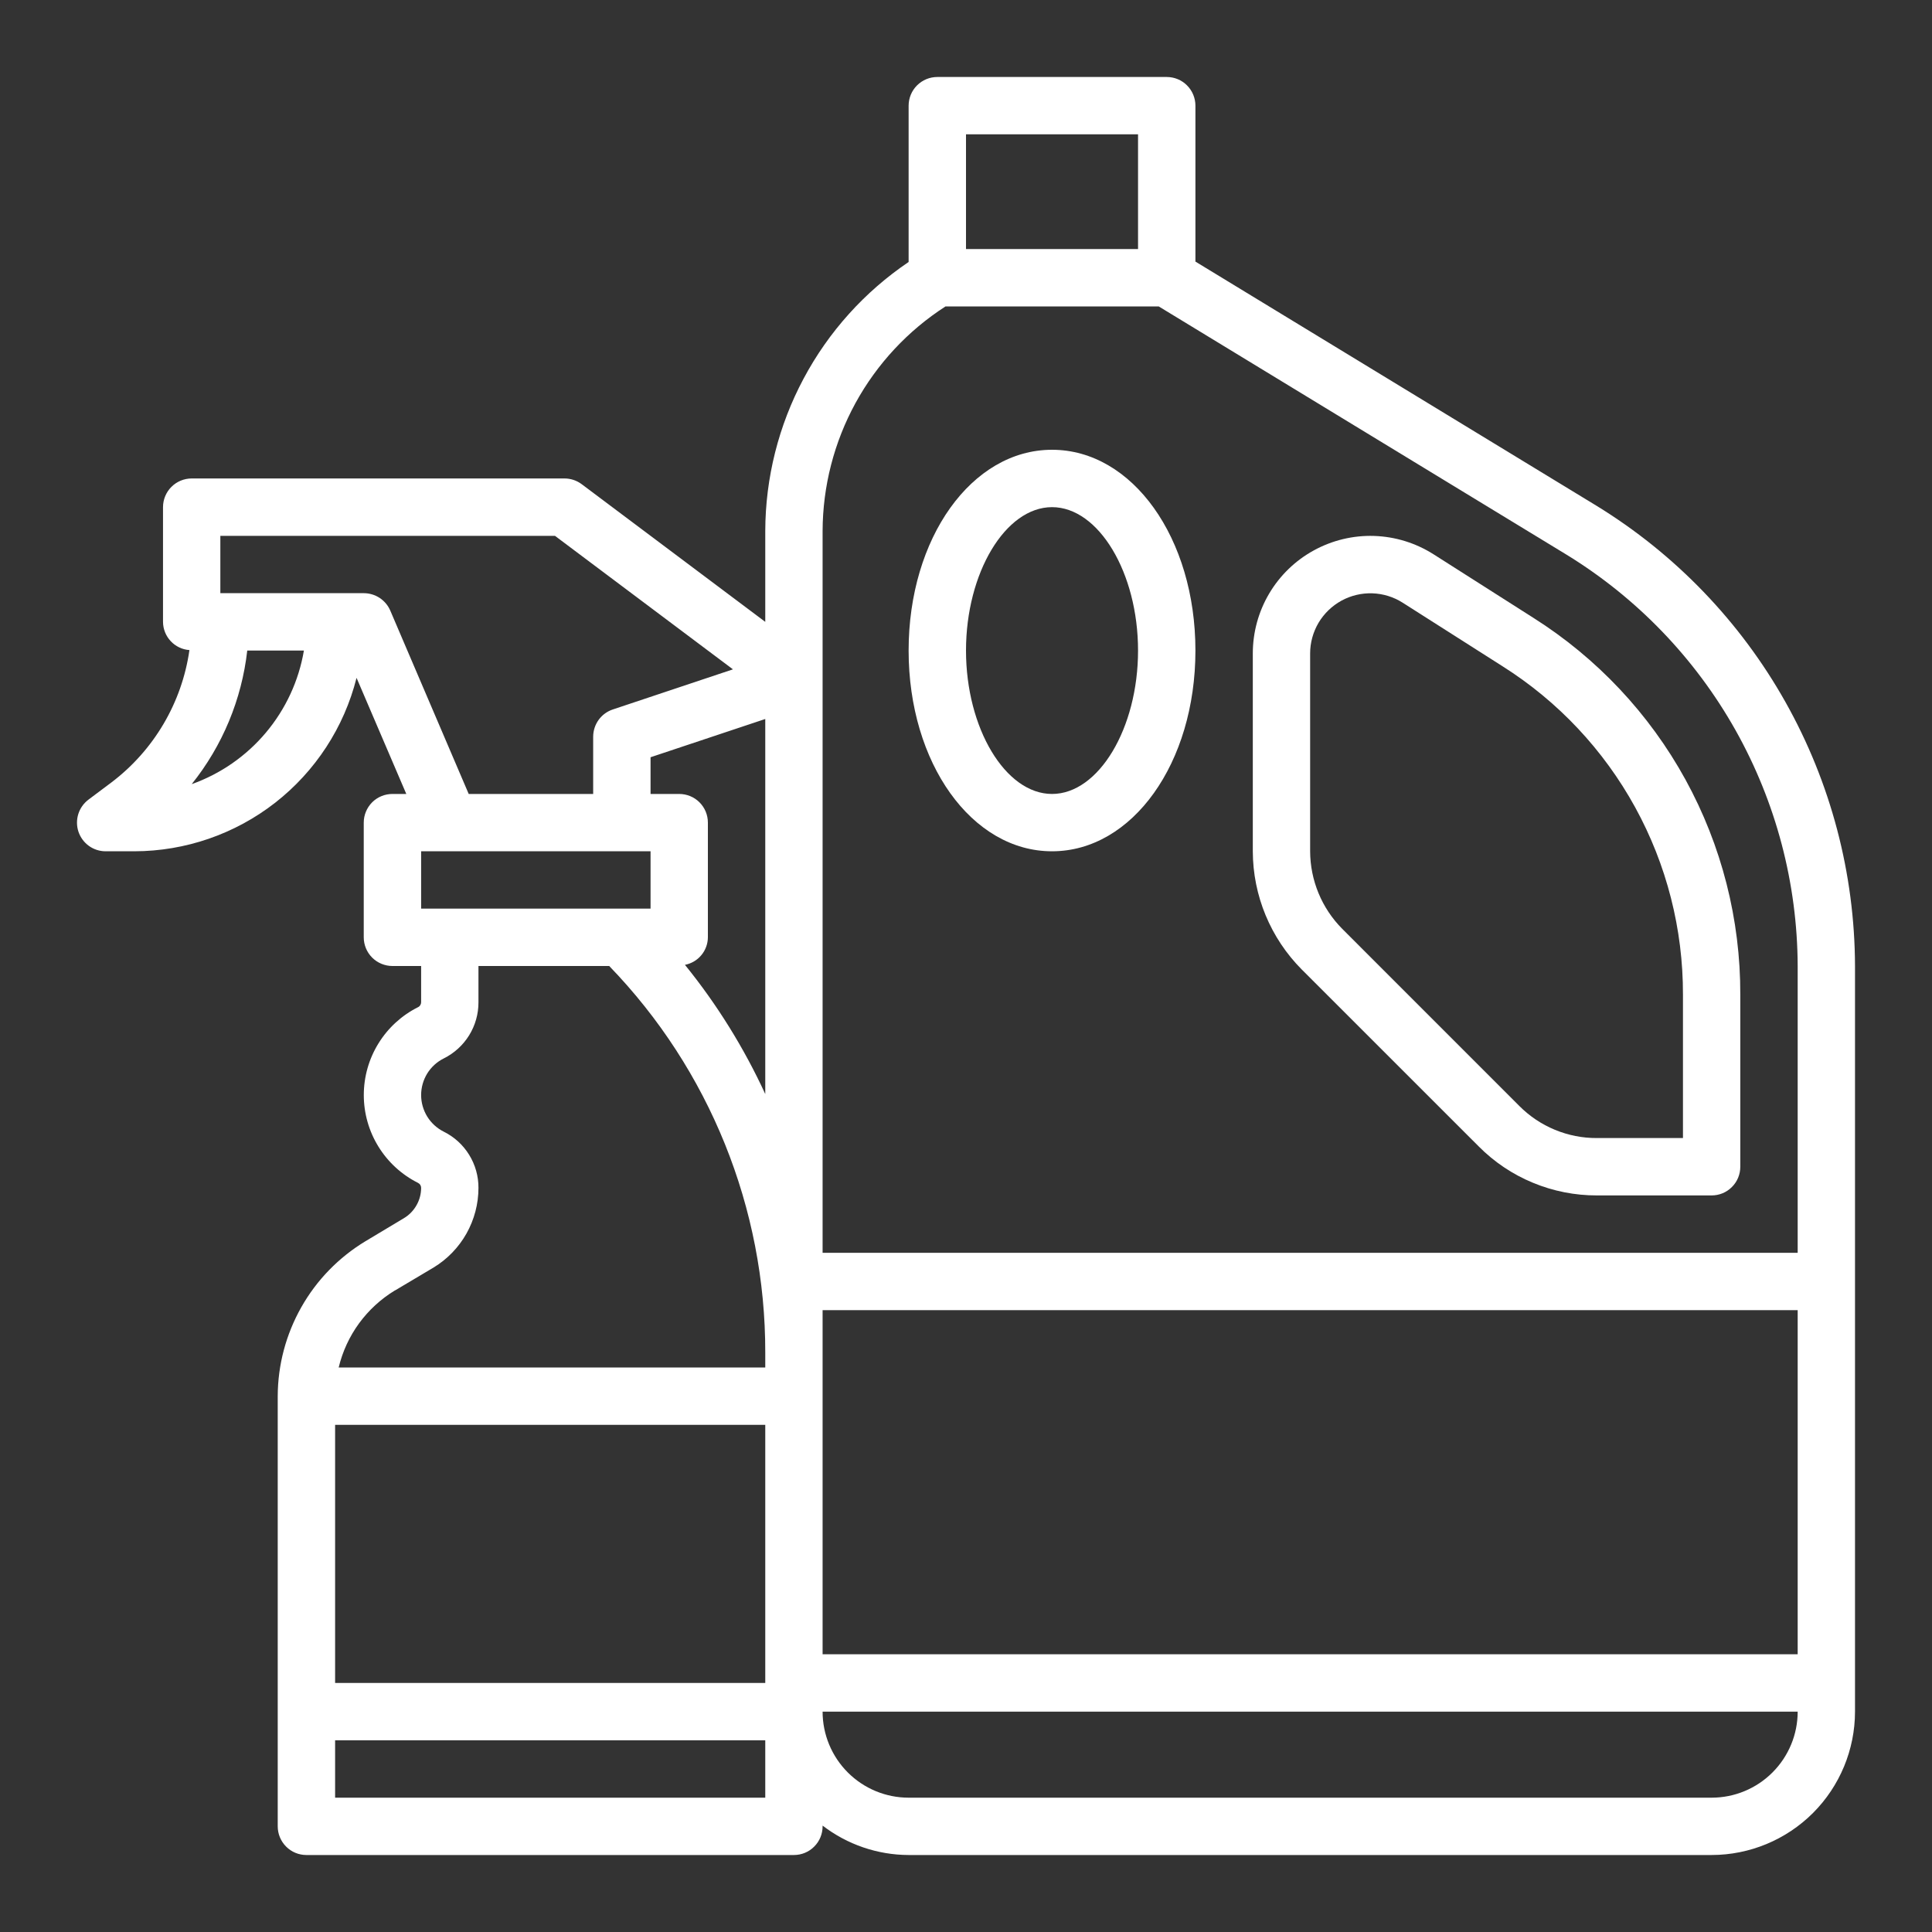 <svg width="40" height="40" viewBox="0 0 40 40" fill="none" xmlns="http://www.w3.org/2000/svg">
<rect x="0" y="0" width="40" height="40" fill="#333333" stroke="none"/>
<g clip-path="url(#clip0_245_14469)">
<path d="M33.049 10.468L24.75 5.416V2.188C24.75 2.03 24.687 1.879 24.576 1.768C24.465 1.656 24.314 1.594 24.156 1.594H19.406C19.249 1.594 19.098 1.656 18.986 1.768C18.875 1.879 18.812 2.03 18.812 2.188V5.424C17.901 6.04 17.154 6.869 16.637 7.84C16.119 8.811 15.847 9.893 15.844 10.993V12.875L12.044 10.025C11.941 9.948 11.816 9.906 11.688 9.906H3.969C3.811 9.906 3.66 9.969 3.549 10.08C3.438 10.191 3.375 10.342 3.375 10.5V12.875C3.376 13.024 3.433 13.166 3.534 13.274C3.636 13.383 3.774 13.449 3.922 13.459C3.766 14.55 3.185 15.535 2.306 16.2L1.831 16.556C1.732 16.631 1.658 16.735 1.621 16.854C1.584 16.973 1.585 17.101 1.624 17.219C1.664 17.337 1.739 17.44 1.84 17.513C1.941 17.586 2.063 17.625 2.188 17.625H2.781C3.838 17.623 4.864 17.269 5.698 16.619C6.531 15.968 7.124 15.059 7.382 14.034L8.412 16.438H8.125C7.968 16.438 7.816 16.5 7.705 16.611C7.594 16.723 7.531 16.874 7.531 17.031V19.406C7.531 19.564 7.594 19.715 7.705 19.826C7.816 19.937 7.968 20 8.125 20H8.719V20.75C8.719 20.771 8.713 20.792 8.702 20.81C8.691 20.828 8.675 20.843 8.656 20.852C8.318 21.021 8.034 21.281 7.836 21.602C7.637 21.923 7.532 22.294 7.532 22.672C7.532 23.049 7.637 23.42 7.836 23.741C8.034 24.062 8.318 24.322 8.656 24.491C8.675 24.501 8.691 24.515 8.702 24.533C8.713 24.551 8.719 24.572 8.719 24.593C8.719 24.72 8.686 24.844 8.623 24.954C8.561 25.064 8.471 25.156 8.363 25.221L7.565 25.699C7.013 26.033 6.555 26.503 6.238 27.065C5.92 27.627 5.752 28.261 5.75 28.906V37.812C5.75 37.97 5.813 38.121 5.924 38.232C6.035 38.344 6.186 38.406 6.344 38.406H16.438C16.595 38.406 16.746 38.344 16.857 38.232C16.969 38.121 17.031 37.97 17.031 37.812V37.797C17.542 38.19 18.168 38.404 18.812 38.406H35.438C36.225 38.405 36.979 38.092 37.536 37.536C38.092 36.979 38.405 36.225 38.406 35.438V20C38.4 18.086 37.905 16.206 36.967 14.537C36.03 12.869 34.681 11.468 33.049 10.468ZM20 2.781H23.562V5.156H20V2.781ZM15.844 29.5V34.844H6.938V29.5H15.844ZM17.031 27.125H37.219V34.25H17.031V27.125ZM15.844 22.651C15.403 21.694 14.845 20.795 14.181 19.976C14.314 19.95 14.434 19.88 14.52 19.776C14.607 19.672 14.655 19.541 14.656 19.406V17.031C14.656 16.874 14.594 16.723 14.482 16.611C14.371 16.5 14.22 16.438 14.062 16.438H13.469V15.678L15.844 14.886V22.651ZM8.719 18.812V17.625H13.469V18.812H8.719ZM3.969 16.235C4.606 15.44 5.005 14.481 5.119 13.469H6.292C6.186 14.095 5.914 14.681 5.506 15.167C5.098 15.653 4.567 16.022 3.969 16.235ZM8.08 12.641C8.034 12.534 7.957 12.443 7.86 12.379C7.762 12.315 7.648 12.281 7.531 12.281H4.562V11.094H11.49L15.175 13.858L12.687 14.689C12.569 14.728 12.467 14.803 12.394 14.904C12.321 15.005 12.282 15.126 12.281 15.25V16.438H9.704L8.08 12.641ZM8.179 26.717L8.978 26.242C9.261 26.07 9.495 25.828 9.658 25.539C9.82 25.25 9.906 24.925 9.906 24.593C9.907 24.352 9.84 24.114 9.713 23.909C9.586 23.703 9.404 23.537 9.187 23.43C9.046 23.359 8.928 23.251 8.845 23.117C8.763 22.983 8.719 22.829 8.719 22.672C8.719 22.514 8.763 22.36 8.845 22.226C8.928 22.092 9.046 21.984 9.187 21.914C9.404 21.806 9.586 21.64 9.713 21.435C9.84 21.229 9.907 20.992 9.906 20.75V20H12.613C14.69 22.147 15.849 25.019 15.844 28.006V28.312H7.012C7.091 27.983 7.234 27.672 7.434 27.398C7.634 27.125 7.886 26.893 8.176 26.717H8.179ZM6.938 37.219V36.031H15.844V37.219H6.938ZM35.438 37.219H18.812C18.34 37.219 17.887 37.031 17.553 36.697C17.219 36.363 17.031 35.91 17.031 35.438H37.219C37.219 35.91 37.031 36.363 36.697 36.697C36.363 37.031 35.91 37.219 35.438 37.219ZM37.219 25.938H17.031V10.993C17.034 10.068 17.268 9.157 17.712 8.345C18.157 7.533 18.797 6.845 19.576 6.344H23.99L32.432 11.483C33.89 12.377 35.095 13.628 35.933 15.119C36.77 16.61 37.213 18.29 37.219 20V25.938Z" fill="white"/>
<path d="M31.749 12.793L29.677 11.474C29.309 11.241 28.885 11.11 28.449 11.096C28.014 11.082 27.582 11.186 27.2 11.396C26.818 11.605 26.499 11.914 26.277 12.289C26.055 12.664 25.938 13.092 25.938 13.528V17.625C25.94 18.542 26.304 19.421 26.951 20.072L30.616 23.736C30.936 24.059 31.317 24.314 31.738 24.488C32.157 24.662 32.608 24.751 33.062 24.75H35.438C35.595 24.75 35.746 24.688 35.857 24.576C35.969 24.465 36.031 24.314 36.031 24.156V20.594C36.035 19.037 35.645 17.506 34.896 16.141C34.147 14.777 33.064 13.625 31.749 12.793ZM34.844 23.562H33.062C32.764 23.564 32.468 23.505 32.192 23.391C31.916 23.277 31.666 23.109 31.455 22.897L27.791 19.232C27.366 18.805 27.127 18.227 27.125 17.625V13.528C27.125 13.305 27.186 13.086 27.299 12.894C27.413 12.703 27.576 12.545 27.772 12.437C27.967 12.33 28.188 12.277 28.411 12.284C28.634 12.291 28.851 12.358 29.039 12.477L31.111 13.796C32.258 14.521 33.201 15.525 33.854 16.714C34.507 17.903 34.847 19.238 34.844 20.594V23.562Z" fill="white"/>
<path d="M21.781 9.312C20.119 9.312 18.812 11.138 18.812 13.469C18.812 15.799 20.119 17.625 21.781 17.625C23.444 17.625 24.75 15.799 24.75 13.469C24.75 11.138 23.444 9.312 21.781 9.312ZM21.781 16.438C20.816 16.438 20 15.078 20 13.469C20 11.86 20.816 10.5 21.781 10.5C22.747 10.5 23.562 11.86 23.562 13.469C23.562 15.078 22.747 16.438 21.781 16.438Z" fill="white"/>
</g>
<defs>
<clipPath id="clip0_245_14469">
<rect width="38" height="38" fill="white" transform="translate(1 1)"/>
</clipPath>
</defs>
</svg>

